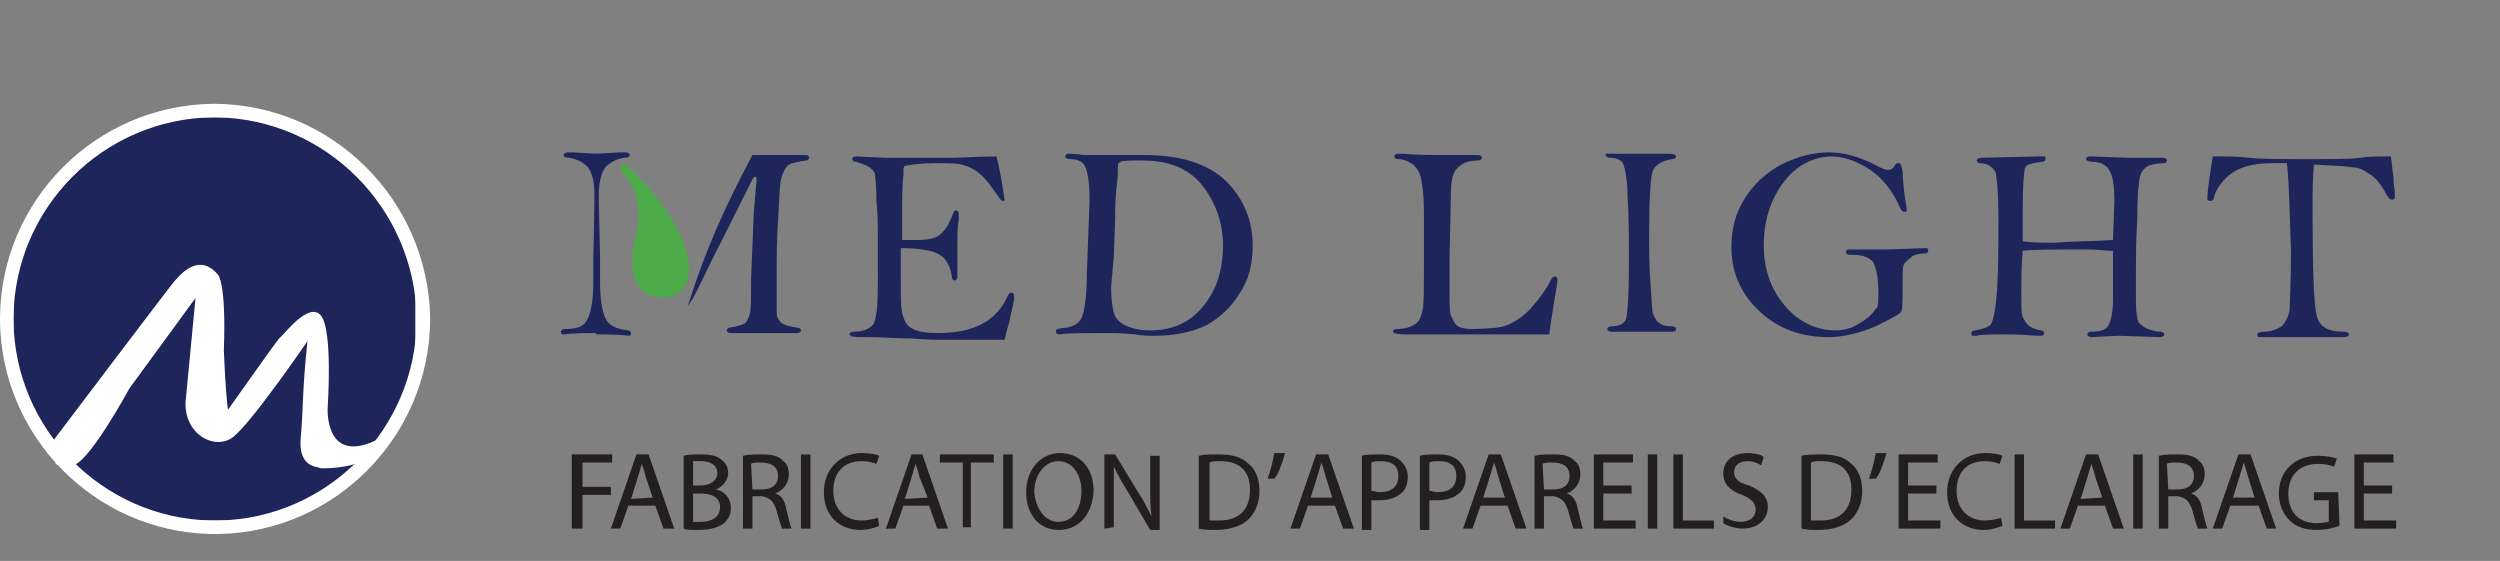 <?xml version="1.0" encoding="utf-8"?>
<!-- Generator: Adobe Illustrator 24.0.1, SVG Export Plug-In . SVG Version: 6.00 Build 0)  -->
<svg version="1.1" id="Calque_1" xmlns="http://www.w3.org/2000/svg" xmlns:xlink="http://www.w3.org/1999/xlink" x="0px" y="0px"
	 viewBox="0 0 185.4 41.6" style="enable-background:new 0 0 185.4 41.6;" xml:space="preserve">
<rect x="0" y="0" width="185.4" height="41.6" fill="#808080" stroke="none"/>
<style type="text/css">
	.st0{fill:none;}
	.st1{clip-path:url(#SVGID_4_);fill:#231F20;}
	.st2{clip-path:url(#SVGID_6_);fill:#2E3191;}
	.st3{fill:#1D255B;}
	.st4{fill:#4CAA48;}
	.st5{fill:#231F20;}
	.st6{clip-path:url(#SVGID_8_);fill:#1D255B;stroke:#FFFFFF;stroke-miterlimit:10;}
	.st7{fill:none;stroke:#FFFFFF;stroke-miterlimit:10;}
	.st8{fill:#FFFFFF;}
</style>
<rect id="backgroundrect" y="-1" class="st0" width="185.4" height="41.6"/>
<g>
	<title>Layer 1</title>
	<g id="svg_1">
		<g id="svg_2">
			<g>
				<defs>
					<rect id="SVGID_2_" x="-16.7" y="-7.7" width="87.7" height="63.3"/>
				</defs>
				<clipPath id="SVGID_4_">
					<use xlink:href="#SVGID_2_"  style="overflow:visible;"/>
				</clipPath>
				<path id="svg_4" class="st1" d="M-13.5,55.3C-13.5,55.3-13.5,55.2-13.5,55.3L-13.5,55.3L-13.5,55.3"/>
			</g>
		</g>
		<g id="svg_5">
			<g>
				<defs>
					<rect id="SVGID_5_" x="-16.7" y="-7.7" width="87.7" height="63.3"/>
				</defs>
				<clipPath id="SVGID_6_">
					<use xlink:href="#SVGID_5_"  style="overflow:visible;"/>
				</clipPath>
				<path id="svg_7" class="st2" d="M-16.6,55.3C-16.6,55.3-16.6,55.2-16.6,55.3L-16.6,55.3L-16.6,55.3"/>
			</g>
		</g>
	</g>
	<path id="svg_8" class="st3" d="M73.9,11.6c0.2,0.8,0.4,1.8,0.6,3.2c0,0.1-0.1,0.1-0.1,0.1s-0.1,0-0.2-0.1
		c-0.5-0.7-0.9-1.3-1.3-1.7s-0.9-0.7-1.3-0.8c-0.4-0.2-1.2-0.2-2.2-0.2s-1.8,0.1-2.3,0.2C67,12.4,67,12.5,67,12.7c0,0,0,0.1,0,0.3
		c-0.1,0.5-0.1,2-0.1,4.4c0,0.1,0,0.2,0,0.4c0.5,0,0.9,0,1,0c0.8,0,1.5-0.1,1.8-0.4c0.4-0.3,0.7-0.8,1-1.6c0-0.1,0.1-0.2,0.2-0.2
		s0.2,0.1,0.2,0.3v0.4C71,16.8,71,17.4,71,18c0,0.9,0,1.7,0,2.5c0,0.2-0.1,0.3-0.2,0.3s-0.2-0.1-0.2-0.2c-0.1-0.8-0.4-1.4-0.9-1.7
		c-0.5-0.3-1.4-0.5-2.9-0.5c0,0.5,0,1.3,0,2.4c0,1.4,0,2.3,0.2,2.7c0.1,0.4,0.3,0.7,0.7,0.9c0.4,0.2,1,0.3,1.9,0.3
		c2.6,0,4.3-0.9,5.1-2.7c0.1-0.2,0.2-0.3,0.3-0.3c0.1,0,0.2,0.1,0.2,0.2s0,0.2,0,0.3c0,0.1-0.1,0.6-0.3,1.4c0,0.2-0.2,0.7-0.4,1.6
		h-4.2c-0.6,0-1.5,0-2.7-0.1c-1.2,0-2.2-0.1-3.1-0.1s-1.4,0-1.4-0.1L63,24.8c0-0.1,0.1-0.2,0.3-0.2c0.7,0,1.2-0.2,1.5-0.6
		c0.2-0.4,0.3-1.4,0.3-2.9V19v-1.9c0-0.4,0-1.1-0.1-2.2c0-1.1-0.1-1.7-0.1-1.9s-0.1-0.3-0.3-0.5c-0.2-0.2-0.5-0.3-1.1-0.5
		c-0.2,0-0.3-0.1-0.3-0.2c0-0.1,0.1-0.2,0.3-0.2l2.1,0.1c0.7,0,2.5,0,5.3,0C72.9,11.6,73.9,11.6,73.9,11.6"/>
	<path id="svg_9" class="st3" d="M82.8,11.5h2.1c2.6,0,4.6,0.6,6,1.9c1.3,1.3,2,2.9,2,4.8c0,1.4-0.3,2.6-1,3.6
		c-0.6,1-1.5,1.8-2.4,2.3c-1,0.5-2.3,0.8-3.9,0.8c-0.4,0-0.8,0-1.4-0.1c-1-0.1-1.6-0.1-1.7-0.1c-2.2,0-3.5,0-3.9,0.1
		c-0.2,0-0.3-0.1-0.3-0.2s0-0.1,0.1-0.2c0.1,0,0.3-0.1,0.7-0.1c0.5-0.1,0.9-0.3,1.1-0.7c0.2-0.4,0.4-1.5,0.4-3.3l0.2-5.3
		c0-0.6,0-1.2-0.1-1.8s-0.2-0.9-0.4-1.1c-0.2-0.2-0.5-0.3-0.9-0.3c-0.3,0-0.4-0.1-0.4-0.2c0-0.1,0.1-0.2,0.2-0.2s0.5,0,1.2,0.1
		C81.2,11.5,82,11.5,82.8,11.5 M82.4,21.3c0,0.9,0.1,1.5,0.2,1.9s0.4,0.7,0.8,0.9c0.4,0.2,1,0.4,1.9,0.4c1.2,0,2.2-0.3,3-0.9
		s1.4-1.4,1.8-2.3s0.6-2,0.6-3.1c0-1.6-0.5-3.1-1.5-4.4s-2.5-1.9-4.5-1.9c-0.9,0-1.4,0-1.6,0.1s-0.2,0.2-0.2,0.5s0,0.7-0.1,1.4
		c-0.1,1-0.1,1.7-0.1,2.3L82.6,19C82.5,20.3,82.4,21.1,82.4,21.3"/>
	<path id="svg_10" class="st3" d="M114.9,24.8c-0.3,0-0.5,0-0.6,0c-0.2,0-0.7,0-1.4,0c-0.7,0-2,0-4.1,0h-2.6c-0.1,0-0.4,0-1,0
		s-1,0-1.1,0c-0.5,0-0.8-0.1-0.8-0.2s0.1-0.2,0.3-0.2c0.7,0,1.1-0.2,1.4-0.4c0.3-0.2,0.4-0.6,0.5-1s0.1-1.7,0.1-3.6v-3.6
		c0-1.2-0.1-2-0.2-2.5s-0.3-0.8-0.6-1.1c-0.3-0.2-0.7-0.4-1.1-0.4c-0.2,0-0.3-0.1-0.3-0.2s0.1-0.2,0.3-0.2c0,0,0.1,0,0.3,0
		c1.1,0.1,2.3,0.1,3.8,0.1h1.8c0.2,0,0.3,0.1,0.3,0.2c0,0.1-0.1,0.2-0.3,0.2c-0.5,0-0.9,0.1-1.2,0.3c-0.3,0.2-0.5,0.4-0.6,0.7
		c-0.1,0.2-0.2,0.7-0.2,1.4l-0.1,4.8v2.7c0,0.8,0,1.4,0.1,1.6s0.2,0.5,0.4,0.7c0.2,0.2,0.6,0.3,1.2,0.3c0,0,0.7,0,1.8-0.1
		c0.9-0.1,1.7-0.6,2.5-1.4c0.7-0.8,1.2-1.5,1.5-2.1c0.1-0.2,0.2-0.3,0.3-0.3c0.1,0,0.2,0.1,0.2,0.2c0,0.2-0.1,0.9-0.3,2
		C115,24,114.9,24.6,114.9,24.8"/>
	<path id="svg_11" class="st3" d="M119.2,11.4h1.8h2.8c0.3,0,0.5,0.1,0.5,0.2c0,0.1-0.1,0.2-0.3,0.2c-0.7,0.1-1.2,0.4-1.4,0.8
		c-0.2,0.4-0.3,2.1-0.3,4.9c0,1,0,2.2,0.1,3.5s0.1,2.1,0.2,2.3s0.2,0.5,0.4,0.6c0.2,0.2,0.5,0.3,1,0.3c0.2,0,0.3,0.1,0.3,0.2
		s-0.1,0.2-0.2,0.2h-2.5h-2.1c-0.2,0-0.3-0.1-0.3-0.2s0.1-0.2,0.3-0.2c0.6,0,1-0.2,1.1-0.6s0.2-1.7,0.2-3.9c0-2.1,0-3.8-0.1-5.1
		c0-1.3-0.2-2.1-0.3-2.4s-0.5-0.5-1-0.5c-0.2,0-0.3-0.1-0.3-0.2C119,11.5,119,11.4,119.2,11.4"/>
	<path id="svg_12" class="st3" d="M141.2,15.7c-0.1,0-0.2-0.1-0.3-0.3c-0.5-1.2-1.3-2.2-2.2-2.8s-1.9-1-2.9-1
		c-0.8,0-1.7,0.3-2.4,0.8s-1.4,1.3-1.9,2.4s-0.7,2.2-0.7,3.4c0,1.7,0.5,3.2,1.5,4.4c1,1.2,2.3,1.9,3.8,1.9c0.5,0,1-0.1,1.4-0.3
		c0.4-0.2,0.7-0.4,1.1-0.7c0.3-0.3,0.5-0.6,0.6-0.7s0.1-0.6,0.1-1.2c0-1.1-0.2-1.8-0.4-2.2c-0.3-0.3-0.8-0.5-1.4-0.5h-0.3
		c-0.2,0-0.3-0.1-0.3-0.2c0-0.2,0.1-0.2,0.3-0.2h0.5h2.3l2.8-0.1c0.2,0,0.2,0.1,0.2,0.2s-0.1,0.2-0.3,0.2c-0.4,0-0.8,0.1-1,0.3
		s-0.4,0.3-0.5,0.5s-0.1,0.5-0.1,0.9c0,1.6,0,2.4-0.1,2.6s-0.7,0.5-1.9,1.1c-1.2,0.5-2.4,0.8-3.5,0.8c-2,0-3.7-0.6-5.1-1.9
		c-1.4-1.3-2.1-2.9-2.1-4.8c0-1.3,0.3-2.5,1-3.6s1.6-1.9,2.7-2.5c1.2-0.6,2.4-0.9,3.5-0.9s2.3,0.3,3.6,1c0.4,0.2,0.6,0.3,0.8,0.3
		s0.4-0.1,0.5-0.3s0.2-0.2,0.3-0.2c0.2,0,0.2,0.2,0.3,0.6c0,0.6,0.1,1.6,0.3,2.8c0,0.1,0,0.1,0,0.2
		C141.4,15.7,141.4,15.7,141.2,15.7"/>
	<path id="svg_13" class="st3" d="M156.7,17.8l0.1-2.8c0-1.2-0.1-2-0.4-2.4c-0.2-0.4-0.7-0.6-1.2-0.6c-0.3,0-0.5-0.1-0.5-0.2
		c0-0.1,0.1-0.2,0.3-0.2l2.9,0.1h2.5c0.2,0,0.3,0.1,0.3,0.2c0,0.1-0.1,0.2-0.2,0.2c-0.5,0-0.9,0.1-1.2,0.2c-0.3,0.2-0.5,0.4-0.6,0.8
		c-0.1,0.4-0.2,1.4-0.2,3.1c-0.1,1.7-0.1,2.9-0.1,3.7v2.5c0,0.8,0.1,1.3,0.2,1.5c0.2,0.2,0.4,0.4,0.7,0.5s0.6,0.2,0.9,0.2
		c0.2,0,0.3,0.1,0.3,0.2s-0.1,0.2-0.3,0.2l-3.1-0.1l-2,0.1c-0.2,0-0.3-0.1-0.3-0.2s0.1-0.2,0.3-0.2c0.5,0,0.9-0.1,1-0.2
		c0.2-0.1,0.3-0.3,0.4-0.6c0.1-0.3,0.2-0.8,0.2-1.5v-3.7c-0.6,0-1.2-0.1-1.8-0.1c-2.6,0-4.2,0-4.9,0.1c-0.1,1.3-0.1,2.4-0.1,3.2
		c0,0.9,0,1.5,0.1,1.7s0.2,0.4,0.4,0.6s0.5,0.3,0.9,0.4c0.2,0,0.3,0.1,0.3,0.2s-0.1,0.2-0.2,0.2c0,0-0.1,0-0.2,0
		c-0.4,0-1.1-0.1-2.3-0.1s-2,0-2.3,0.1c-0.1,0-0.1,0-0.2,0c-0.2,0-0.2,0-0.2-0.2c0-0.1,0.1-0.2,0.3-0.2c0.5-0.1,0.9-0.2,1.1-0.4
		c0.2-0.2,0.4-1.1,0.5-2.6s0.1-3.3,0.1-5.4c0-1.7-0.1-2.8-0.2-3.3c-0.2-0.4-0.6-0.7-1.2-0.7c-0.1,0-0.2-0.1-0.2-0.2
		c0-0.1,0.1-0.2,0.4-0.2l4.1-0.1c0.3,0,0.5,0,0.5,0c0.1,0,0.1,0.1,0.1,0.2c0,0.1-0.1,0.2-0.3,0.2c-0.7,0.1-1.1,0.2-1.2,0.4
		c-0.1,0.2-0.2,1.3-0.2,3.3c0,0.2,0,0.9,0,2.2c0.7,0.1,1.5,0.1,2.4,0.1C153.6,17.9,155,17.9,156.7,17.8"/>
	<path id="svg_14" class="st3" d="M169.6,12.1c-0.5,0-0.9,0-1.1,0c-1.4,0-2.5,0.3-3.2,0.9c-0.7,0.6-1,1.2-1.1,1.6
		c0,0.2-0.1,0.3-0.3,0.3c-0.1,0-0.1,0-0.2-0.1c0-0.8,0.2-1.9,0.4-3.2c0.3,0,0.5,0,0.6,0c0.5,0,1.2,0,2.1,0.1
		c0.9,0.1,2.4,0.1,4.3,0.1c2,0,3.3,0,3.9-0.1c0.6-0.1,1.3-0.1,2.3-0.1c0.1,0.5,0.1,1,0.2,1.5c0,0.6,0.1,1,0.1,1.3c0,0.1,0,0.1,0,0.2
		c0,0.2-0.1,0.2-0.2,0.2c-0.1,0-0.2,0-0.2-0.1c-0.1-0.1-0.2-0.2-0.4-0.6c-0.3-0.5-0.7-1-1.1-1.2c-0.4-0.3-0.8-0.5-1.3-0.5
		c-0.5-0.1-1.4-0.1-2.8-0.2c-0.1,1-0.1,2.2-0.1,3.5c0,4.3,0.1,6.9,0.3,7.7c0.2,0.8,0.8,1.2,2,1.2c0.3,0,0.4,0.1,0.4,0.2
		s-0.1,0.2-0.4,0.2h-6.2c-0.2,0-0.2-0.1-0.2-0.2s0.2-0.2,0.5-0.2c0.5,0,1-0.2,1.3-0.4c0.3-0.3,0.5-0.7,0.6-1.2c0-0.5,0.1-2,0.1-4.4
		C169.8,16.2,169.8,14.1,169.6,12.1"/>
	<path id="svg_15" class="st3" d="M51.4,21.5c0.9-2.7,2.1-5.7,4.4-10h4c0.1,0,0.2,0.1,0.2,0.2s-0.1,0.2-0.2,0.2
		c-0.7,0.1-1.2,0.2-1.4,0.4s-0.4,0.6-0.5,1.1c-0.1,0.5-0.1,1.5-0.2,3c-0.1,1.4-0.1,2.7-0.1,3.6c0,1.9,0,2.9,0,3.2
		c0,0.3,0.1,0.5,0.3,0.7s0.6,0.3,1.2,0.4c0.2,0,0.3,0.1,0.3,0.2s-0.1,0.2-0.3,0.2h-3.9h-1c-0.2,0-0.3-0.1-0.3-0.2s0.1-0.2,0.2-0.2
		c0.6-0.1,0.9-0.2,1.1-0.3c0.2-0.1,0.3-0.4,0.4-0.7c0.1-0.3,0.1-1.2,0.1-2.6l0.2-4.9l0.2-2.4c0-0.2,0-0.3-0.1-0.3s-0.1,0.1-0.2,0.2
		l-2,4c-1.3,2.5-2,4.1-2.4,4.8L51,22.7"/>
	<path id="svg_16" class="st3" d="M42.5,11.3c-0.1,0-0.3,0-0.4,0c-0.2,0-0.3,0.1-0.3,0.2c0,0.1,0.1,0.2,0.4,0.2
		c0.6,0.1,1,0.3,1.4,0.7c0.3,0.4,0.5,1.1,0.5,2.2L44,19.1v1.8c0,1.5-0.2,2.4-0.5,2.9s-0.9,0.6-1.6,0.6c-0.2,0-0.3,0.1-0.3,0.2
		s0,0.1,0.1,0.2c1-0.1,1.8-0.1,2.4-0.1h0.1V11.4L42.5,11.3z"/>
	<path id="svg_17" class="st3" d="M46,11.3c0.1,0,0.3,0,0.4,0c0.2,0,0.3,0.1,0.3,0.2c0,0.1-0.1,0.2-0.4,0.2c-0.6,0.1-1,0.3-1.4,0.7
		c-0.3,0.4-0.5,1.1-0.5,2.2l0.1,4.5v1.8c0,1.5,0.2,2.4,0.5,2.9c0.3,0.4,0.8,0.6,1.5,0.7c0.2,0,0.3,0.1,0.3,0.2s0,0.1-0.1,0.2
		c-1-0.1-1.8-0.1-2.4-0.1h-0.1V11.4L46,11.3z"/>
	<rect id="svg_18" x="44.1" y="11.4" class="st3" width="0.2" height="13.3"/>
	<path id="svg_19" class="st4" d="M46.2,12.9c0,0-0.5-1.3,0.4-0.5c0.4,0.3,2,1.9,3,3.5c1.5,2.4,2.4,5.2,0.2,6.1c0,0-4,1-2.6-4.8
		C47.2,17.2,47.9,14.5,46.2,12.9"/>
	<g id="svg_20">
		<path id="svg_21" class="st5" d="M42.4,33.7h3v0.6h-2.2v1.8h2.1v0.6h-2.1v2.5h-0.8C42.4,39.2,42.4,33.7,42.4,33.7z"/>
		<path id="svg_22" class="st5" d="M46.6,37.5L46,39.2h-0.7l1.9-5.5h0.9l1.9,5.5h-0.8l-0.6-1.7H46.6z M48.4,36.9l-0.5-1.5
			c-0.1-0.4-0.2-0.7-0.3-1l0,0c-0.1,0.3-0.2,0.7-0.3,1L46.8,37L48.4,36.9L48.4,36.9z"/>
		<path id="svg_23" class="st5" d="M50.7,33.8c0.3-0.1,0.8-0.1,1.3-0.1c0.7,0,1.2,0.1,1.5,0.4c0.3,0.2,0.5,0.5,0.5,1s-0.4,1-0.9,1.2
			l0,0c0.5,0.1,1.1,0.5,1.1,1.4c0,0.5-0.2,0.8-0.5,1.1c-0.4,0.3-1,0.5-1.9,0.5c-0.5,0-0.9,0-1.1-0.1C50.7,39.2,50.7,33.8,50.7,33.8z
			 M51.4,36H52c0.7,0,1.2-0.4,1.2-0.9c0-0.6-0.5-0.9-1.2-0.9c-0.3,0-0.5,0-0.6,0C51.4,34.3,51.4,36,51.4,36z M51.4,38.7
			c0.1,0,0.3,0,0.6,0c0.7,0,1.4-0.3,1.4-1.1c0-0.7-0.6-1-1.4-1h-0.6V38.7L51.4,38.7z"/>
		<path id="svg_24" class="st5" d="M55.1,33.8c0.4-0.1,0.9-0.1,1.4-0.1c0.8,0,1.2,0.1,1.6,0.5c0.3,0.2,0.4,0.6,0.4,1
			c0,0.7-0.5,1.2-1,1.4l0,0c0.4,0.1,0.7,0.5,0.8,1.1c0.2,0.8,0.3,1.3,0.4,1.5H58c-0.1-0.2-0.2-0.6-0.4-1.3s-0.5-1-1.1-1.1h-0.7v2.4
			h-0.7V33.8L55.1,33.8z M55.8,36.3h0.7c0.8,0,1.2-0.4,1.2-1c0-0.7-0.5-1-1.3-1c-0.3,0-0.6,0-0.7,0.1L55.8,36.3L55.8,36.3z"/>
		<path id="svg_25" class="st5" d="M60.1,33.7v5.5h-0.7v-5.5H60.1z"/>
		<path id="svg_26" class="st5" d="M65.2,39c-0.2,0.1-0.8,0.3-1.4,0.3c-1.5,0-2.7-1-2.7-2.8c0-1.7,1.2-2.9,2.8-2.9
			c0.7,0,1.1,0.1,1.3,0.2L65,34.4c-0.3-0.1-0.6-0.2-1.1-0.2c-1.3,0-2.1,0.8-2.1,2.2c0,1.3,0.8,2.2,2.1,2.2c0.4,0,0.9-0.1,1.2-0.2
			L65.2,39z"/>
		<path id="svg_27" class="st5" d="M67,37.5l-0.6,1.7h-0.7l1.9-5.5h0.8l1.9,5.5h-0.8l-0.6-1.7H67z M68.8,36.9l-0.6-1.5
			c-0.1-0.4-0.2-0.7-0.3-1l0,0c-0.1,0.3-0.2,0.7-0.3,1L67.1,37L68.8,36.9L68.8,36.9z"/>
		<path id="svg_28" class="st5" d="M71.4,34.3h-1.7v-0.6h4v0.6H72v4.8h-0.6V34.3z"/>
		<path id="svg_29" class="st5" d="M75.1,33.7v5.5h-0.7v-5.5H75.1z"/>
		<path id="svg_30" class="st5" d="M78.5,39.3c-1.4,0-2.4-1.1-2.4-2.8s1.1-2.9,2.5-2.9c1.5,0,2.5,1.1,2.5,2.8
			C81,38.3,79.9,39.3,78.5,39.3L78.5,39.3z M78.5,38.7c1.1,0,1.7-1,1.7-2.3c0-1.1-0.6-2.2-1.7-2.2s-1.8,1.1-1.8,2.3
			C76.8,37.6,77.4,38.7,78.5,38.7L78.5,38.7z"/>
		<path id="svg_31" class="st5" d="M81.9,39.2v-5.5h0.8l1.7,2.8c0.4,0.6,0.7,1.2,1,1.8l0,0c-0.1-0.7-0.1-1.4-0.1-2.2v-2.3H86v5.5
			h-0.7l-1.7-2.9c-0.4-0.6-0.7-1.2-1-1.8l0,0c0,0.7,0,1.3,0,2.2v2.3L81.9,39.2L81.9,39.2z"/>
		<path id="svg_32" class="st5" d="M88.9,33.8c0.4-0.1,0.9-0.1,1.5-0.1c1,0,1.7,0.2,2.2,0.7c0.5,0.4,0.8,1.1,0.8,2s-0.3,1.6-0.8,2.1
			s-1.4,0.8-2.4,0.8c-0.5,0-0.9,0-1.3-0.1L88.9,33.8L88.9,33.8z M89.7,38.6c0.2,0,0.4,0,0.7,0c1.5,0,2.3-0.8,2.3-2.3
			c0-1.3-0.7-2.1-2.2-2.1c-0.4,0-0.6,0-0.8,0.1V38.6z"/>
		<path id="svg_33" class="st5" d="M95.3,33.6c-0.2,0.7-0.5,1.6-0.8,1.9H94c0.2-0.5,0.4-1.3,0.5-1.9H95.3z"/>
		<path id="svg_34" class="st5" d="M97,37.5l-0.6,1.7h-0.7l1.9-5.5h0.9l1.9,5.5h-0.8L99,37.5H97z M98.8,36.9l-0.5-1.6
			c-0.1-0.4-0.2-0.7-0.3-1l0,0c-0.1,0.3-0.2,0.7-0.3,1l-0.5,1.6H98.8z"/>
		<path id="svg_35" class="st5" d="M101,33.8c0.3-0.1,0.8-0.1,1.4-0.1c0.7,0,1.2,0.2,1.5,0.5s0.5,0.7,0.5,1.1c0,0.5-0.1,0.9-0.4,1.2
			c-0.4,0.4-1,0.6-1.7,0.6c-0.2,0-0.4,0-0.6,0v2.2H101L101,33.8L101,33.8z M101.7,36.4c0.2,0,0.4,0.1,0.6,0.1c0.9,0,1.4-0.4,1.4-1.2
			s-0.5-1.1-1.3-1.1c-0.3,0-0.5,0-0.7,0.1V36.4L101.7,36.4z"/>
		<path id="svg_36" class="st5" d="M105.3,33.8c0.3-0.1,0.8-0.1,1.4-0.1c0.7,0,1.2,0.2,1.5,0.5s0.5,0.7,0.5,1.1
			c0,0.5-0.1,0.9-0.4,1.2c-0.4,0.4-1,0.6-1.7,0.6c-0.2,0-0.4,0-0.6,0v2.2h-0.7L105.3,33.8L105.3,33.8z M106,36.4
			c0.2,0,0.4,0.1,0.6,0.1c0.9,0,1.4-0.4,1.4-1.2s-0.5-1.1-1.3-1.1c-0.3,0-0.5,0-0.7,0.1V36.4L106,36.4z"/>
		<path id="svg_37" class="st5" d="M109.8,37.5l-0.6,1.7h-0.7l1.9-5.5h0.9l1.9,5.5h-0.8l-0.6-1.7H109.8z M111.6,36.9l-0.5-1.6
			c-0.1-0.4-0.2-0.7-0.3-1l0,0c-0.1,0.3-0.2,0.7-0.3,1l-0.5,1.6H111.6z"/>
		<path id="svg_38" class="st5" d="M113.8,33.8c0.4-0.1,0.9-0.1,1.4-0.1c0.8,0,1.2,0.1,1.6,0.5c0.3,0.2,0.4,0.6,0.4,1
			c0,0.7-0.5,1.2-1,1.4l0,0c0.4,0.1,0.7,0.5,0.8,1.1c0.2,0.8,0.3,1.3,0.4,1.5h-0.7c-0.1-0.2-0.2-0.6-0.4-1.3c-0.2-0.7-0.5-1-1.1-1.1
			h-0.7v2.4h-0.7L113.8,33.8L113.8,33.8z M114.5,36.3h0.7c0.8,0,1.2-0.4,1.2-1c0-0.7-0.5-1-1.3-1c-0.3,0-0.6,0-0.7,0.1L114.5,36.3
			L114.5,36.3z"/>
		<path id="svg_39" class="st5" d="M121,36.6h-2.1v2h2.4v0.6h-3.1v-5.5h2.9v0.6h-2.2V36h2.1C121,36,121,36.6,121,36.6z"/>
		<path id="svg_40" class="st5" d="M122.9,33.7v5.5h-0.7v-5.5C122.2,33.7,122.9,33.7,122.9,33.7z"/>
		<path id="svg_41" class="st5" d="M124.1,33.7h0.7v4.9h2.3v0.6h-3V33.7L124.1,33.7z"/>
		<path id="svg_42" class="st5" d="M127.8,38.3c0.3,0.2,0.8,0.4,1.3,0.4c0.7,0,1.1-0.4,1.1-0.9s-0.3-0.8-1-1.1
			c-0.9-0.3-1.4-0.8-1.4-1.6c0-0.9,0.7-1.5,1.8-1.5c0.5,0,1,0.1,1.2,0.3l-0.2,0.6c-0.2-0.1-0.5-0.3-1-0.3c-0.7,0-1,0.4-1,0.8
			c0,0.5,0.3,0.8,1.1,1c0.9,0.4,1.4,0.8,1.4,1.6s-0.6,1.6-1.9,1.6c-0.5,0-1.1-0.2-1.4-0.4V38.3z"/>
		<path id="svg_43" class="st5" d="M133.6,33.8c0.4-0.1,0.9-0.1,1.5-0.1c1,0,1.7,0.2,2.2,0.7c0.5,0.4,0.8,1.1,0.8,2
			s-0.3,1.6-0.8,2.1s-1.4,0.8-2.4,0.8c-0.5,0-0.9,0-1.3-0.1V33.8L133.6,33.8z M134.3,38.6c0.2,0,0.4,0,0.7,0c1.5,0,2.3-0.8,2.3-2.3
			c0-1.3-0.7-2.1-2.2-2.1c-0.4,0-0.6,0-0.8,0.1V38.6z"/>
		<path id="svg_44" class="st5" d="M139.9,33.6c-0.2,0.7-0.5,1.6-0.8,1.9h-0.5c0.2-0.5,0.4-1.3,0.5-1.9H139.9z"/>
		<path id="svg_45" class="st5" d="M143.6,36.6h-2.1v2h2.4v0.6h-3.1v-5.5h2.9v0.6h-2.2V36h2.1L143.6,36.6L143.6,36.6z"/>
		<path id="svg_46" class="st5" d="M148.5,39c-0.3,0.1-0.8,0.3-1.4,0.3c-1.5,0-2.7-1-2.7-2.8c0-1.7,1.2-2.9,2.8-2.9
			c0.7,0,1.1,0.1,1.3,0.2l-0.2,0.6c-0.3-0.1-0.6-0.2-1.1-0.2c-1.3,0-2.1,0.8-2.1,2.2c0,1.3,0.8,2.2,2.1,2.2c0.4,0,0.9-0.1,1.2-0.2
			L148.5,39z"/>
		<path id="svg_47" class="st5" d="M149.4,33.7h0.7v4.9h2.3v0.6h-3V33.7L149.4,33.7z"/>
		<path id="svg_48" class="st5" d="M154.1,37.5l-0.6,1.7h-0.7l1.9-5.5h0.9l1.9,5.5h-0.8l-0.6-1.7H154.1z M155.9,36.9l-0.5-1.5
			c-0.1-0.4-0.2-0.7-0.3-1l0,0c-0.1,0.3-0.2,0.7-0.3,1l-0.5,1.6L155.9,36.9L155.9,36.9z"/>
		<path id="svg_49" class="st5" d="M158.9,33.7v5.5h-0.7v-5.5H158.9z"/>
		<path id="svg_50" class="st5" d="M160.1,33.8c0.4-0.1,0.9-0.1,1.4-0.1c0.8,0,1.2,0.1,1.6,0.5c0.3,0.2,0.4,0.6,0.4,1
			c0,0.7-0.5,1.2-1,1.4l0,0c0.4,0.1,0.7,0.5,0.8,1.1c0.2,0.8,0.3,1.3,0.4,1.5H163c-0.1-0.2-0.2-0.6-0.4-1.3s-0.5-1-1.1-1.1h-0.7v2.4
			h-0.7V33.8L160.1,33.8z M160.8,36.3h0.7c0.8,0,1.2-0.4,1.2-1c0-0.7-0.5-1-1.3-1c-0.3,0-0.6,0-0.7,0.1L160.8,36.3L160.8,36.3z"/>
		<path id="svg_51" class="st5" d="M165.4,37.5l-0.6,1.7h-0.7l1.9-5.5h0.9l1.9,5.5h-0.7l-0.6-1.7H165.4z M167.2,36.9l-0.5-1.6
			c-0.1-0.4-0.2-0.7-0.3-1l0,0c-0.1,0.3-0.2,0.7-0.3,1l-0.5,1.6H167.2z"/>
		<path id="svg_52" class="st5" d="M173.5,39c-0.3,0.1-0.9,0.3-1.7,0.3s-1.5-0.2-2-0.7s-0.8-1.2-0.8-2c0-1.6,1.1-2.8,2.9-2.8
			c0.6,0,1.1,0.1,1.4,0.2l-0.2,0.6c-0.3-0.1-0.7-0.2-1.2-0.2c-1.3,0-2.2,0.8-2.2,2.2s0.8,2.2,2.1,2.2c0.5,0,0.8-0.1,0.9-0.1v-1.6
			h-1.1v-0.6h1.8L173.5,39L173.5,39z"/>
		<path id="svg_53" class="st5" d="M177.4,36.6h-2.1v2h2.4v0.6h-3.1v-5.5h2.9v0.6h-2.2V36h2.1L177.4,36.6L177.4,36.6z"/>
	</g>
	<g id="svg_54">
		<g id="svg_55">
			<path id="SVGID_3_" class="st3" d="M15.8,8.2C7.4,8.3,0.6,15.1,0.5,23.5v0.3c0.1,8.3,6.8,15.1,15.1,15.3h0.7
				c8.3-0.2,15-7,15.1-15.3v-0.3c-0.2-8.4-7-15.2-15.4-15.3H15.8z"/>
		</g>
		<g id="svg_56">
			<g>
				<defs>
					<path id="SVGID_7_" d="M15.8,8.2C7.4,8.3,0.6,15.1,0.5,23.5v0.3c0.1,8.3,6.8,15.1,15.1,15.3h0.7c8.3-0.2,15-7,15.1-15.3v-0.3
						c-0.2-8.4-7-15.2-15.4-15.3H15.8z"/>
				</defs>
				<clipPath id="SVGID_8_">
					<use xlink:href="#SVGID_7_"  style="overflow:visible;"/>
				</clipPath>
				<rect id="svg_58" x="0.5" y="8.2" class="st6" width="30.8" height="30.9"/>
			</g>
		</g>
		<g id="svg_59">
			<path id="SVGID_1_" class="st7" d="M15.8,8.2C7.4,8.3,0.6,15.1,0.5,23.5v0.3c0.1,8.3,6.8,15.1,15.1,15.3h0.7
				c8.3-0.2,15-7,15.1-15.3v-0.3c-0.2-8.4-7-15.2-15.4-15.3H15.8z"/>
		</g>
	</g>
	<g id="svg_60">
		<path id="svg_61" class="st8" d="M3.4,33.4c0,0,9.3-12.3,9.5-12.5c0.2-0.2,1.7-2.3,3.2-0.6c0,0,0.7,0.3,0.5,5.7
			c0,0,0.1,2.7,0.3,4.4c0,0,3.6-5.1,3.8-5.3c0.3-0.2,2.2-2.8,3.1-1.7c0.9,1.1,0.5,6.8,0.5,6.8s-0.3,4.5,3.9,2.3c0,0-0.7,1-1.3,1.6
			c-0.6,0.6-3.2,0.7-3.2,0.6c-0.1-0.1-1.6,0-1.4-2.2s0.1-3.4,0.5-7.2c0,0-4.1,6-5.5,7.1s-3.9-0.3-3.5-3l0.7-7.3l-4.9,6.7
			c0,0-3.2,5.9-4.3,5.7c0,0-0.8,0.1-1.2-0.1C4.3,34.3,3.7,33.8,3.4,33.4"/>
	</g>
</g>
</svg>
